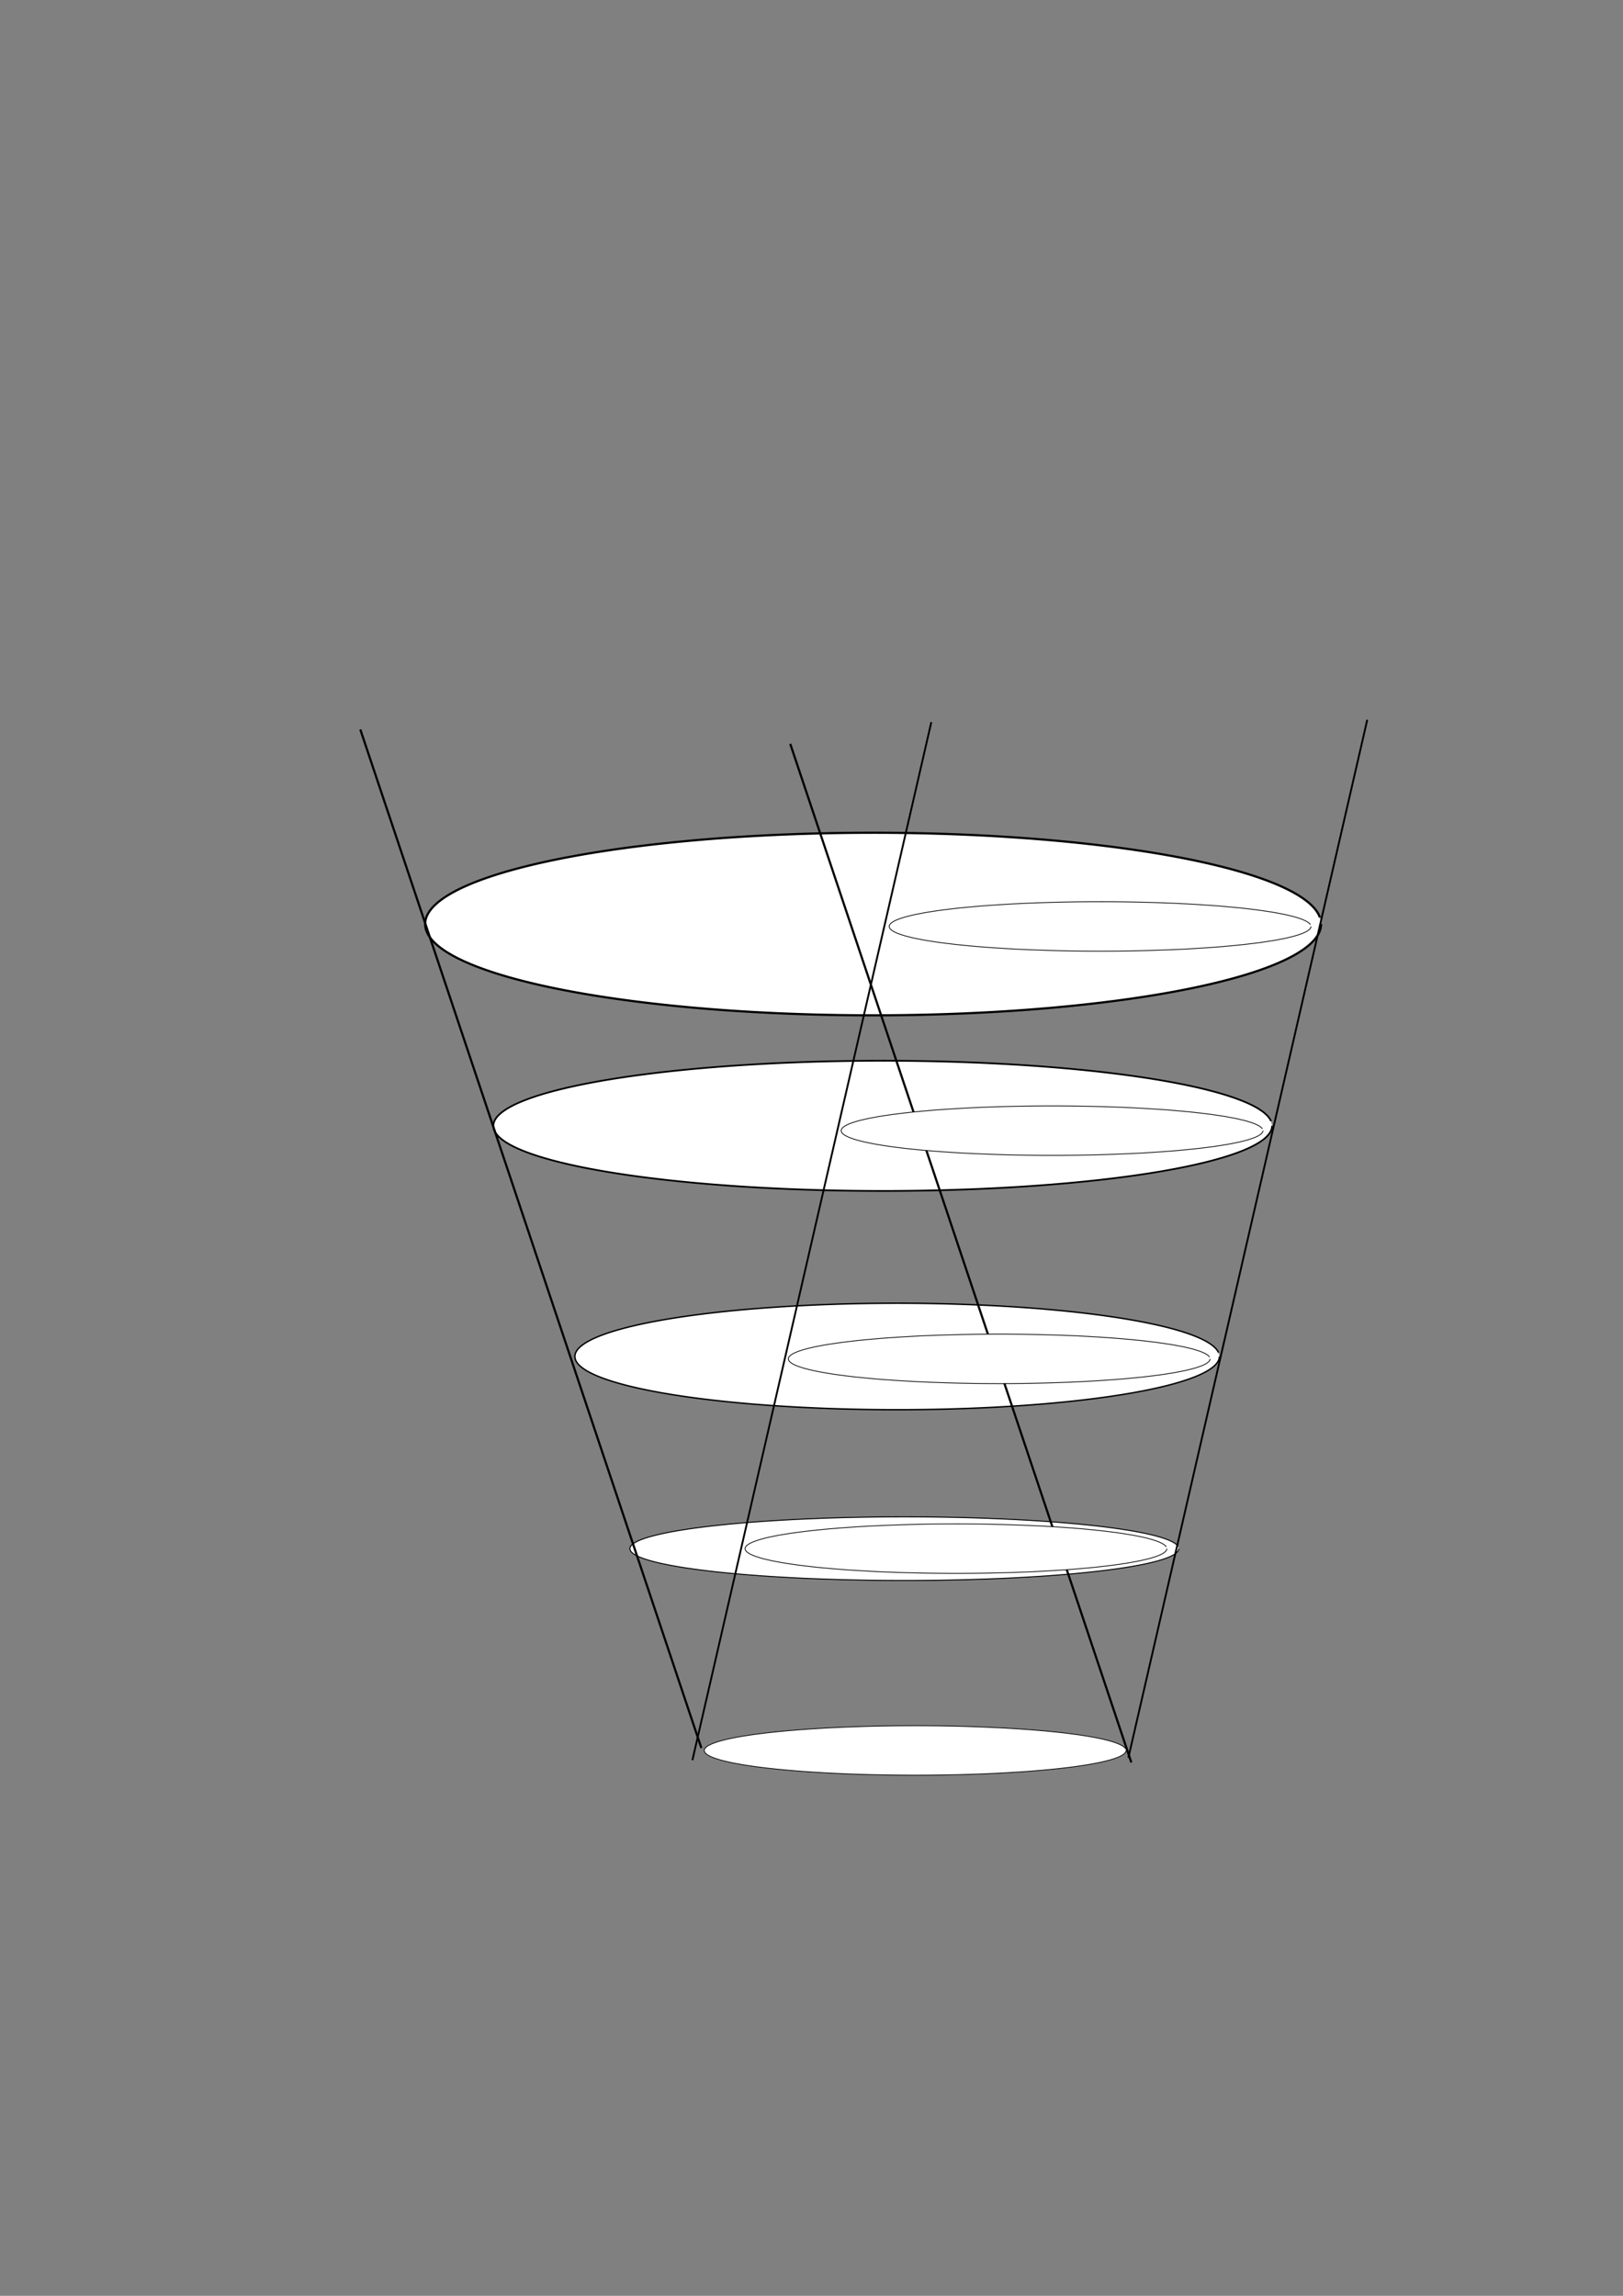 <?xml version="1.0" encoding="UTF-8" standalone="no"?>
<!-- Created with Inkscape (http://www.inkscape.org/) -->

<svg
   xmlns:dc="http://purl.org/dc/elements/1.1/"
   xmlns:cc="http://creativecommons.org/ns#"
   xmlns:rdf="http://www.w3.org/1999/02/22-rdf-syntax-ns#"
   xmlns:svg="http://www.w3.org/2000/svg"
   xmlns="http://www.w3.org/2000/svg"
   xmlns:sodipodi="http://sodipodi.sourceforge.net/DTD/sodipodi-0.dtd"
   xmlns:inkscape="http://www.inkscape.org/namespaces/inkscape"
   width="210mm"
   height="297mm"
   viewBox="0 0 744.094 1052.362"
   id="svg2"
   version="1.1"
   inkscape:version="0.91 r13725"
   sodipodi:docname="metapupil.svg">
  <rect x="0" y="0" width="744.094" height="1052.362" fill="#808080" stroke="none"/>
  <defs
     id="defs4" />
  <sodipodi:namedview
     id="base"
     pagecolor="#ffffff"
     bordercolor="#666666"
     borderopacity="1.0"
     inkscape:pageopacity="0.0"
     inkscape:pageshadow="2"
     inkscape:zoom="0.90808219"
     inkscape:cx="374.28571"
     inkscape:cy="547.14286"
     inkscape:document-units="px"
     inkscape:current-layer="layer1"
     showgrid="false"
     inkscape:window-width="1548"
     inkscape:window-height="1116"
     inkscape:window-x="2664"
     inkscape:window-y="53"
     inkscape:window-maximized="0" />
  <g
     inkscape:label="Layer 1"
     inkscape:groupmode="layer"
     id="layer1">
    <path
       style="fill:#ffffff;stroke:#000000;stroke-width:1;stroke-miterlimit:4;stroke-dasharray:none"
       id="path4136"
       sodipodi:type="arc"
       sodipodi:cx="400.29416"
       sodipodi:cy="423.56448"
       sodipodi:rx="205.37788"
       sodipodi:ry="41.846432"
       sodipodi:start="0"
       sodipodi:end="6.2114933"
       d="m 605.672,423.564 a 205.378,41.846 0 0 1 -201.697,41.84 205.378,41.846 0 0 1 -208.927,-40.34 205.378,41.846 0 0 1 194.208,-43.286 205.378,41.846 0 0 1 215.888,38.788"
       sodipodi:open="true" />
    <path
       style="fill:#ffffff;stroke:#000000;stroke-width:0.787;stroke-miterlimit:4;stroke-dasharray:none"
       id="path4136-5"
       sodipodi:type="arc"
       sodipodi:cx="404.69946"
       sodipodi:cy="516.06744"
       sodipodi:rx="178.50444"
       sodipodi:ry="29.839495"
       sodipodi:start="0"
       sodipodi:end="6.2114933"
       d="M 583.204,516.067 A 178.504,29.839 0 0 1 407.899,545.902 178.504,29.839 0 0 1 226.31,517.137 178.504,29.839 0 0 1 395.106,486.271 178.504,29.839 0 0 1 582.745,513.93"
       sodipodi:open="true" />
    <path
       style="fill:#ffffff;stroke:#000000;stroke-width:0.648;stroke-miterlimit:4;stroke-dasharray:none"
       id="path4136-5-0"
       sodipodi:type="arc"
       sodipodi:cx="411.30658"
       sodipodi:cy="621.78473"
       sodipodi:rx="147.74005"
       sodipodi:ry="24.403242"
       sodipodi:start="0"
       sodipodi:end="6.2114933"
       d="M 559.047,621.785 A 147.74,24.403 0 0 1 413.954,646.184 147.74,24.403 0 0 1 263.661,622.659 147.74,24.403 0 0 1 403.367,597.417 147.74,24.403 0 0 1 558.667,620.037"
       sodipodi:open="true" />
    <path
       style="fill:#ffffff;stroke:#000000;stroke-width:0.462;stroke-miterlimit:4;stroke-dasharray:none"
       id="path4136-5-0-1"
       sodipodi:type="arc"
       sodipodi:cx="414.6102"
       sodipodi:cy="709.88232"
       sodipodi:rx="125.80849"
       sodipodi:ry="14.585166"
       sodipodi:start="0"
       sodipodi:end="6.2114933"
       d="M 540.419,709.882 A 125.808,14.585 0 0 1 416.865,724.465 125.808,14.585 0 0 1 288.883,710.405 125.808,14.585 0 0 1 407.849,695.318 125.808,14.585 0 0 1 540.096,708.838"
       sodipodi:open="true" />
    <path
       style="fill:#ffffff;stroke:#000000;stroke-width:0.357;stroke-miterlimit:4;stroke-dasharray:none"
       id="path4136-5-0-1-5"
       sodipodi:type="arc"
       sodipodi:cx="419.56543"
       sodipodi:cy="802.38495"
       sodipodi:rx="96.678574"
       sodipodi:ry="11.334045"
       sodipodi:start="0"
       sodipodi:end="6.2114933"
       d="m 516.244,802.385 a 96.679,11.334 0 0 1 -94.946,11.332 96.679,11.334 0 0 1 -98.349,-10.926 96.679,11.334 0 0 1 91.421,-11.724 96.679,11.334 0 0 1 101.626,10.506"
       sodipodi:open="true" />
    <path
       style="fill:none;fill-rule:evenodd;stroke:#000000;stroke-width:1px;stroke-linecap:butt;stroke-linejoin:miter;stroke-opacity:1"
       d="M 321.557,801.284 165.183,334.366"
       id="path4198"
       inkscape:connector-curvature="0" />
    <path
       style="fill:none;fill-rule:evenodd;stroke:#000000;stroke-width:0.845px;stroke-linecap:butt;stroke-linejoin:miter;stroke-opacity:1"
       d="M 517.319,805.733 626.851,329.916"
       id="path4198-2"
       inkscape:connector-curvature="0" />
    <path
       style="fill:none;fill-rule:evenodd;stroke:#000000;stroke-width:1px;stroke-linecap:butt;stroke-linejoin:miter;stroke-opacity:1"
       d="M 518.676,807.891 362.302,340.973"
       id="path4198-1"
       inkscape:connector-curvature="0" />
    <path
       style="fill:none;fill-rule:evenodd;stroke:#000000;stroke-width:0.845px;stroke-linecap:butt;stroke-linejoin:miter;stroke-opacity:1"
       d="M 317.447,806.834 426.979,331.017"
       id="path4198-2-8"
       inkscape:connector-curvature="0" />
    <path
       style="fill:#ffffff;stroke:#000000;stroke-width:0.357;stroke-miterlimit:4;stroke-dasharray:none"
       id="path4136-5-0-1-5-9"
       sodipodi:type="arc"
       sodipodi:cx="504.35956"
       sodipodi:cy="424.66583"
       sodipodi:rx="96.678574"
       sodipodi:ry="11.334045"
       sodipodi:start="0"
       sodipodi:end="6.2114933"
       d="m 601.038,424.666 a 96.679,11.334 0 0 1 -94.946,11.332 96.679,11.334 0 0 1 -98.349,-10.926 96.679,11.334 0 0 1 91.421,-11.724 96.679,11.334 0 0 1 101.626,10.506"
       sodipodi:open="true" />
    <path
       style="fill:#ffffff;stroke:#000000;stroke-width:0.357;stroke-miterlimit:4;stroke-dasharray:none"
       id="path4136-5-0-1-5-9-0"
       sodipodi:type="arc"
       sodipodi:cx="482.33514"
       sodipodi:cy="518.26971"
       sodipodi:rx="96.678574"
       sodipodi:ry="11.334045"
       sodipodi:start="0"
       sodipodi:end="6.2114933"
       d="m 579.014,518.27 a 96.679,11.334 0 0 1 -94.946,11.332 96.679,11.334 0 0 1 -98.349,-10.926 96.679,11.334 0 0 1 91.421,-11.724 96.679,11.334 0 0 1 101.626,10.506"
       sodipodi:open="true" />
    <path
       style="fill:#ffffff;stroke:#000000;stroke-width:0.357;stroke-miterlimit:4;stroke-dasharray:none"
       id="path4136-5-0-1-5-9-0-2"
       sodipodi:type="arc"
       sodipodi:cx="458.10825"
       sodipodi:cy="622.8858"
       sodipodi:rx="96.678574"
       sodipodi:ry="11.334045"
       sodipodi:start="0"
       sodipodi:end="6.2114933"
       d="m 554.787,622.886 a 96.679,11.334 0 0 1 -94.946,11.332 96.679,11.334 0 0 1 -98.349,-10.926 96.679,11.334 0 0 1 91.421,-11.724 96.679,11.334 0 0 1 101.626,10.506"
       sodipodi:open="true" />
    <path
       style="fill:#ffffff;stroke:#000000;stroke-width:0.357;stroke-miterlimit:4;stroke-dasharray:none"
       id="path4136-5-0-1-5-9-0-2-4"
       sodipodi:type="arc"
       sodipodi:cx="438.28622"
       sodipodi:cy="709.88232"
       sodipodi:rx="96.678574"
       sodipodi:ry="11.334045"
       sodipodi:start="0"
       sodipodi:end="6.2114933"
       d="m 534.965,709.882 a 96.679,11.334 0 0 1 -94.946,11.332 96.679,11.334 0 0 1 -98.349,-10.926 96.679,11.334 0 0 1 91.421,-11.724 96.679,11.334 0 0 1 101.626,10.506"
       sodipodi:open="true" />
  </g>
</svg>
